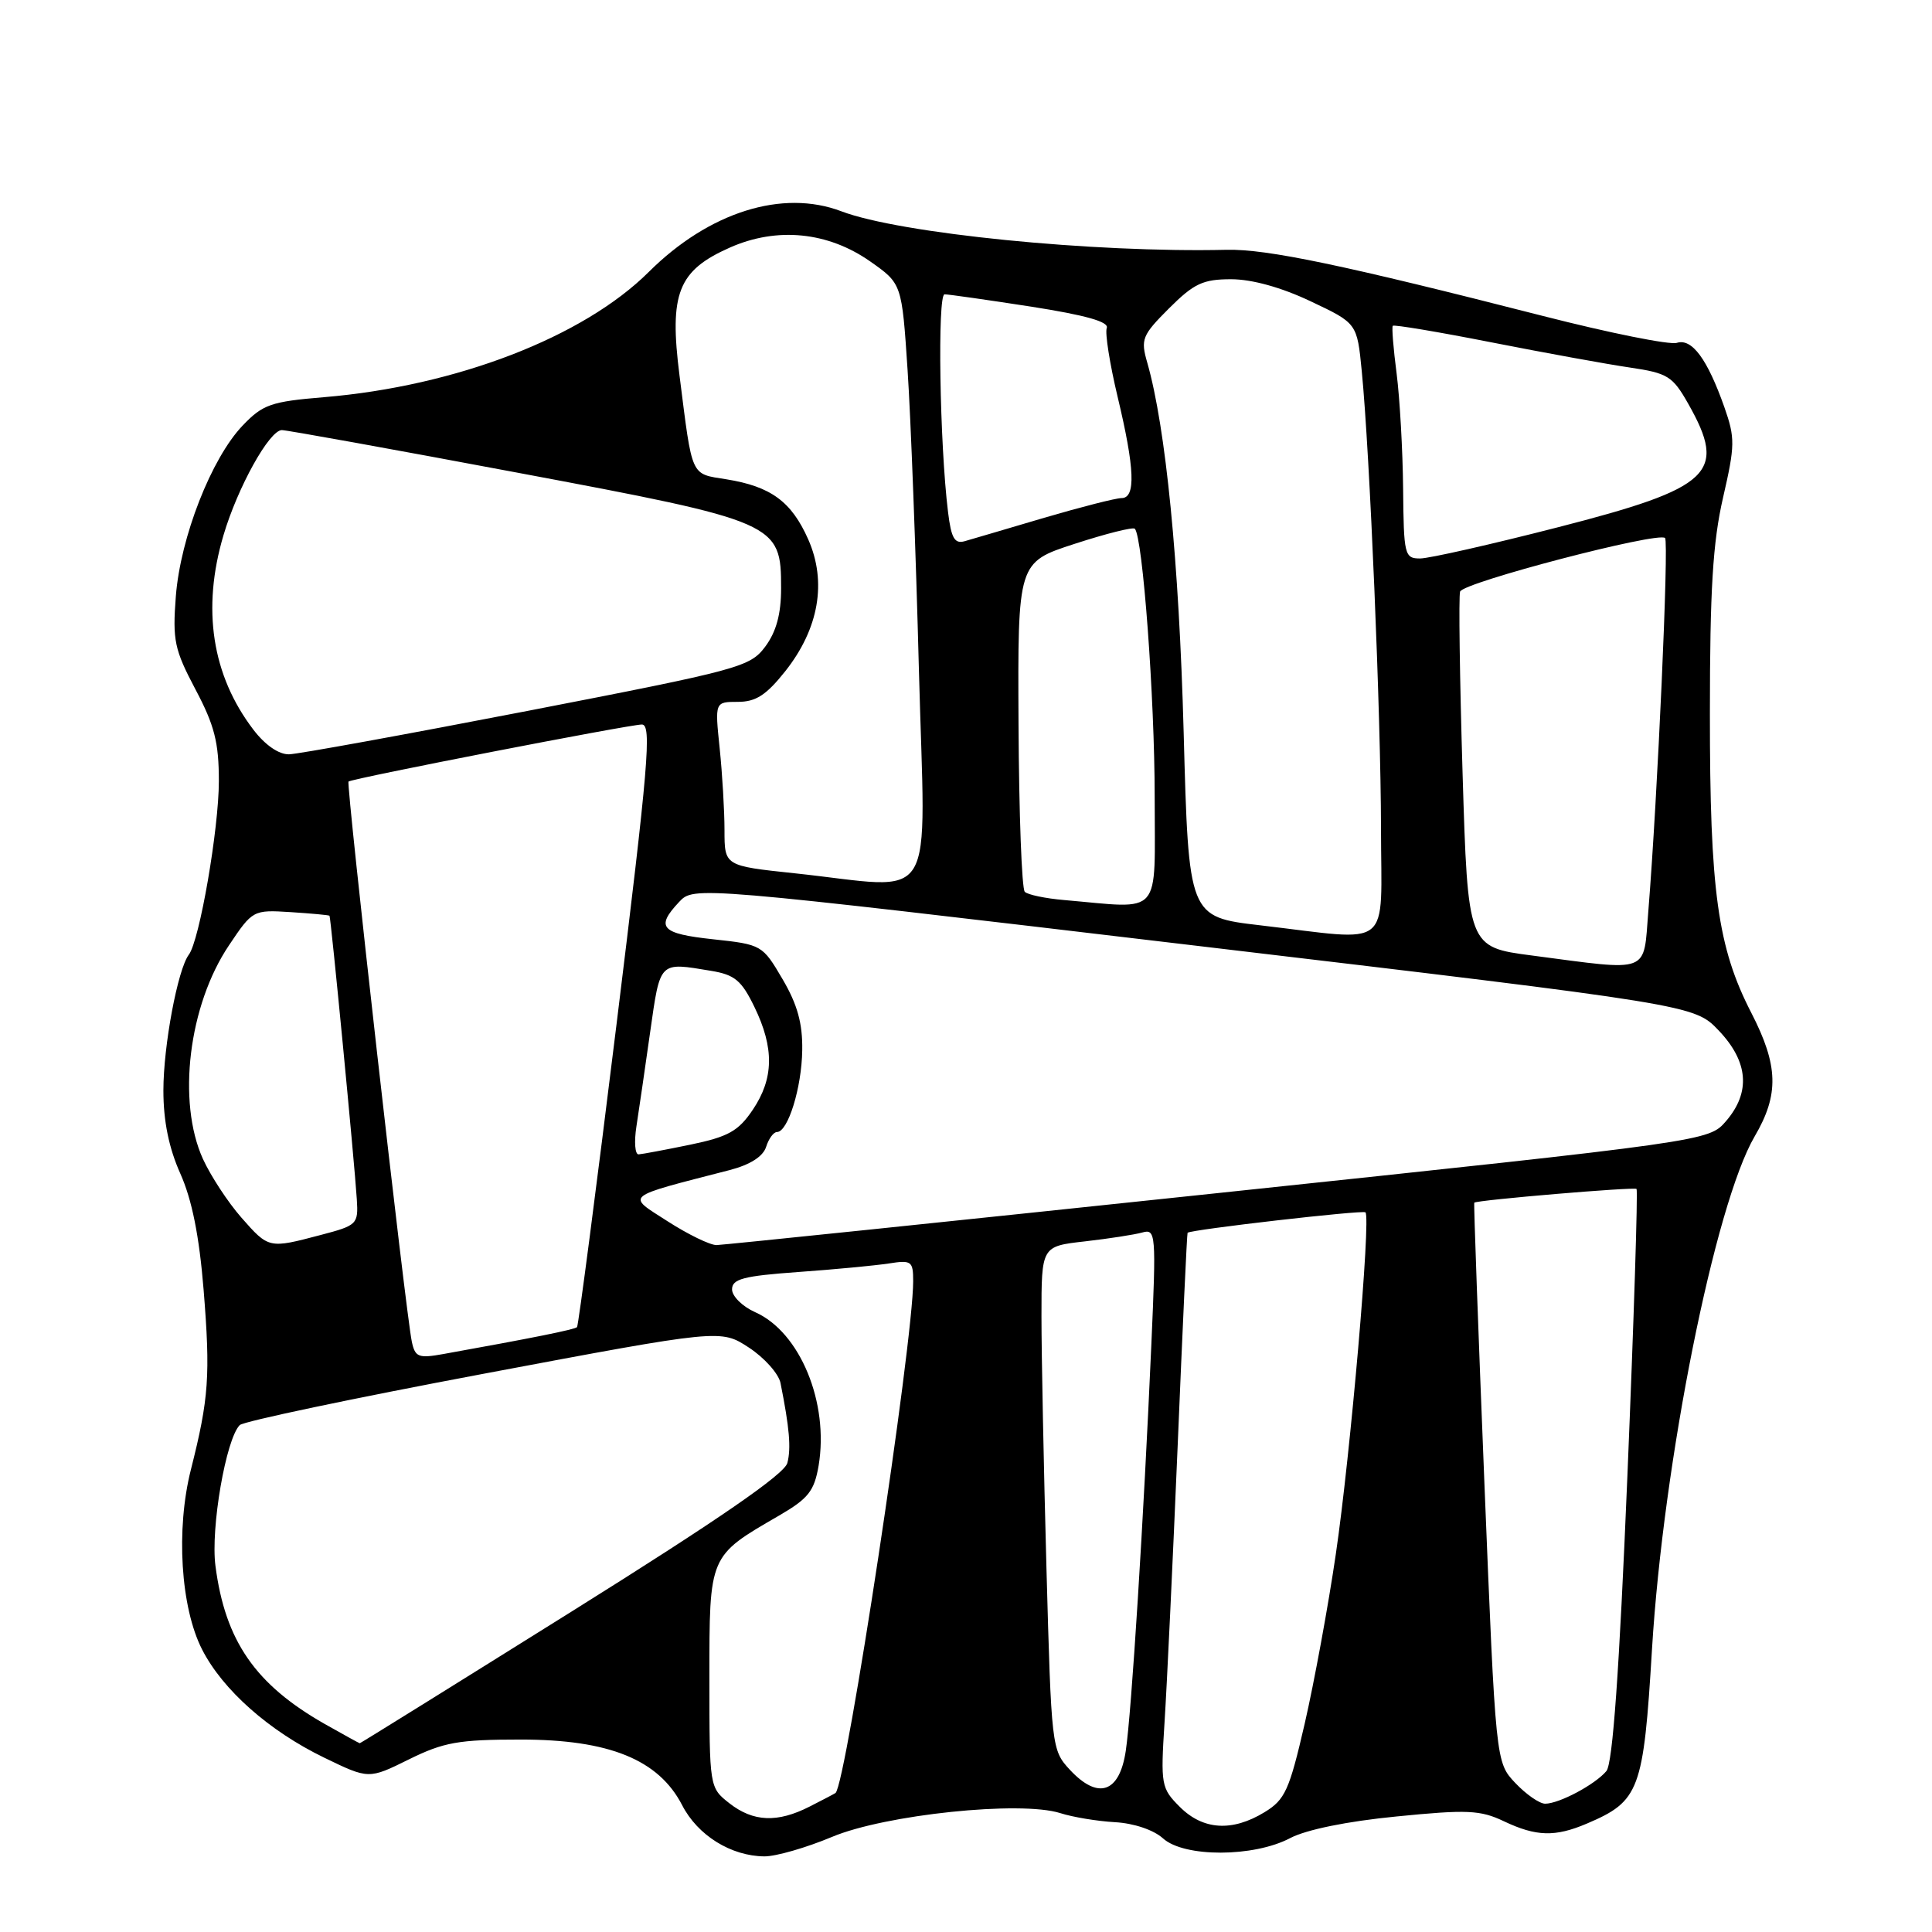 <?xml version="1.0" encoding="UTF-8" standalone="no"?>
<!DOCTYPE svg PUBLIC "-//W3C//DTD SVG 1.1//EN" "http://www.w3.org/Graphics/SVG/1.1/DTD/svg11.dtd" >
<svg xmlns="http://www.w3.org/2000/svg" xmlns:xlink="http://www.w3.org/1999/xlink" version="1.1" viewBox="0 0 256 256">
 <g >
 <path fill="currentColor"
d=" M 110.22 243.41 C 117.27 240.44 135.24 238.57 140.50 240.25 C 142.15 240.78 145.41 241.32 147.75 241.45 C 150.25 241.59 152.88 242.48 154.11 243.60 C 156.91 246.13 166.12 246.11 170.95 243.56 C 173.08 242.44 178.50 241.33 185.06 240.69 C 194.40 239.76 196.15 239.84 199.26 241.32 C 203.56 243.36 206.06 243.43 210.28 241.63 C 217.25 238.66 217.77 237.26 218.90 218.50 C 220.41 193.68 227.24 159.57 232.50 150.58 C 235.76 145.03 235.65 141.19 232.06 134.21 C 227.59 125.53 226.56 118.08 226.57 94.50 C 226.57 78.14 226.96 71.83 228.31 65.95 C 229.91 59.01 229.92 58.03 228.49 53.96 C 226.23 47.56 224.19 44.80 222.19 45.43 C 221.26 45.73 213.30 44.13 204.50 41.88 C 177.99 35.10 167.85 32.98 162.55 33.10 C 144.87 33.51 119.25 30.95 111.49 28.00 C 103.69 25.03 93.94 28.10 85.97 36.03 C 77.29 44.67 60.42 51.17 42.92 52.63 C 35.91 53.21 34.82 53.59 32.15 56.39 C 28.01 60.72 23.91 71.19 23.30 79.00 C 22.85 84.86 23.11 86.07 25.90 91.35 C 28.42 96.10 29.00 98.38 29.00 103.49 C 29.00 109.82 26.44 124.64 25.02 126.50 C 23.55 128.44 21.65 138.57 21.65 144.50 C 21.65 148.56 22.38 152.12 23.89 155.50 C 25.43 158.94 26.40 163.75 26.98 170.91 C 27.89 182.23 27.68 185.30 25.30 194.71 C 23.29 202.64 23.93 213.00 26.78 218.57 C 29.51 223.92 35.65 229.36 42.96 232.90 C 48.86 235.76 48.86 235.76 54.18 233.13 C 58.80 230.85 60.75 230.50 69.00 230.50 C 80.72 230.50 87.27 233.16 90.39 239.20 C 92.45 243.20 96.86 245.94 101.28 245.98 C 102.81 245.99 106.83 244.83 110.22 243.41 Z  M 156.33 239.42 C 153.86 236.95 153.78 236.51 154.31 228.17 C 154.62 223.40 155.40 206.90 156.05 191.50 C 156.69 176.10 157.28 163.43 157.36 163.35 C 157.75 162.93 180.56 160.31 180.93 160.64 C 181.67 161.31 178.94 192.77 177.00 205.95 C 175.99 212.85 174.13 222.95 172.88 228.39 C 170.84 237.23 170.28 238.47 167.55 240.13 C 163.27 242.74 159.41 242.50 156.33 239.42 Z  M 96.63 238.93 C 94.01 236.86 94.00 236.83 94.00 222.38 C 94.00 206.01 93.91 206.22 103.20 200.84 C 107.11 198.57 107.89 197.58 108.47 194.21 C 109.87 185.86 106.00 176.50 100.06 173.87 C 98.38 173.12 97.00 171.76 97.00 170.85 C 97.00 169.47 98.50 169.07 105.75 168.55 C 110.56 168.21 115.96 167.69 117.75 167.42 C 120.78 166.94 121.00 167.10 121.00 169.78 C 121.00 177.92 112.12 236.47 110.71 237.58 C 110.59 237.67 109.06 238.48 107.30 239.37 C 103.01 241.56 99.81 241.42 96.63 238.93 Z  M 200.78 236.25 C 198.19 233.50 198.19 233.50 196.69 196.50 C 195.87 176.15 195.26 159.44 195.35 159.36 C 195.72 159.01 216.54 157.25 216.85 157.54 C 217.04 157.72 216.50 174.82 215.64 195.54 C 214.56 221.51 213.69 233.66 212.86 234.67 C 211.38 236.45 206.60 239.00 204.74 239.00 C 203.99 239.00 202.21 237.76 200.78 236.25 Z  M 141.75 234.49 C 139.35 231.90 139.31 231.48 138.66 207.77 C 138.30 194.52 138.00 179.51 138.00 174.41 C 138.00 165.14 138.00 165.14 143.75 164.49 C 146.91 164.13 150.34 163.60 151.37 163.31 C 153.15 162.81 153.21 163.46 152.56 178.15 C 151.54 201.30 149.93 226.95 149.17 232.00 C 148.34 237.58 145.50 238.53 141.75 234.49 Z  M 43.00 228.42 C 33.83 223.20 29.84 217.43 28.55 207.50 C 27.89 202.50 29.94 190.66 31.77 188.83 C 32.26 188.34 46.79 185.28 64.08 182.03 C 95.50 176.12 95.50 176.12 99.23 178.56 C 101.28 179.90 103.17 182.02 103.42 183.25 C 104.61 189.20 104.84 191.88 104.33 193.85 C 103.94 195.34 95.21 201.36 75.80 213.50 C 60.42 223.12 47.76 230.99 47.67 230.99 C 47.58 230.98 45.48 229.82 43.00 228.42 Z  M 54.57 177.79 C 53.77 174.05 45.84 103.82 46.18 103.56 C 46.73 103.13 83.43 96.00 85.05 96.00 C 86.38 96.00 85.93 101.34 81.69 135.75 C 79.00 157.61 76.64 175.66 76.46 175.85 C 76.16 176.17 70.47 177.31 58.78 179.41 C 55.45 180.01 55.01 179.84 54.57 177.79 Z  M 31.97 161.32 C 30.19 159.29 27.91 155.80 26.89 153.57 C 23.44 145.96 24.99 133.22 30.34 125.26 C 33.47 120.59 33.54 120.55 38.50 120.86 C 41.25 121.04 43.57 121.25 43.66 121.34 C 43.84 121.53 46.96 153.87 47.28 158.91 C 47.49 162.22 47.34 162.37 42.50 163.64 C 35.61 165.46 35.61 165.46 31.97 161.32 Z  M 88.45 161.82 C 82.97 158.30 82.47 158.71 96.69 155.04 C 99.38 154.34 101.10 153.25 101.51 151.98 C 101.85 150.89 102.50 150.00 102.95 150.00 C 104.41 150.00 106.23 144.13 106.30 139.17 C 106.36 135.62 105.66 133.09 103.69 129.74 C 101.04 125.22 100.93 125.15 94.50 124.46 C 87.59 123.72 86.82 122.88 89.98 119.52 C 91.95 117.42 91.95 117.42 158.23 125.28 C 224.50 133.14 224.50 133.14 227.75 136.56 C 231.67 140.68 232.00 144.73 228.71 148.55 C 226.42 151.21 226.42 151.21 161.46 158.08 C 125.73 161.86 95.80 164.96 94.95 164.98 C 94.09 164.99 91.17 163.57 88.45 161.82 Z  M 84.33 149.25 C 84.65 147.19 85.47 141.56 86.15 136.75 C 87.50 127.27 87.29 127.49 94.22 128.64 C 97.36 129.16 98.26 129.91 99.97 133.44 C 102.61 138.88 102.54 142.91 99.74 147.06 C 97.84 149.88 96.50 150.63 91.49 151.67 C 88.19 152.35 85.10 152.93 84.62 152.96 C 84.14 152.98 84.01 151.31 84.33 149.25 Z  M 203.00 126.61 C 194.50 125.50 194.50 125.50 193.80 102.50 C 193.42 89.85 193.27 79.00 193.47 78.39 C 193.87 77.17 219.74 70.41 220.63 71.29 C 221.15 71.81 219.64 105.55 218.41 120.75 C 217.74 129.11 218.84 128.69 203.00 126.61 Z  M 167.00 122.61 C 157.50 121.50 157.50 121.50 156.84 97.00 C 156.23 74.45 154.47 56.62 152.02 48.06 C 151.12 44.95 151.33 44.43 154.91 40.85 C 158.21 37.56 159.40 37.00 163.13 37.00 C 165.88 37.00 169.79 38.08 173.66 39.92 C 179.82 42.83 179.82 42.83 180.44 49.17 C 181.51 60.03 182.97 94.84 182.99 109.75 C 183.00 126.12 184.78 124.69 167.00 122.61 Z  M 141.00 119.26 C 138.53 119.05 136.18 118.56 135.79 118.17 C 135.39 117.79 135.02 107.81 134.96 95.99 C 134.85 74.51 134.85 74.51 142.40 72.06 C 146.55 70.71 150.13 69.81 150.37 70.06 C 151.42 71.17 153.00 92.46 153.00 105.54 C 153.00 121.72 154.16 120.40 141.00 119.26 Z  M 105.25 115.71 C 96.00 114.73 96.00 114.73 96.00 110.01 C 96.00 107.42 95.71 102.53 95.36 99.15 C 94.72 93.00 94.72 93.00 97.77 93.00 C 100.16 93.00 101.54 92.10 104.06 88.93 C 108.51 83.30 109.59 77.11 107.09 71.46 C 104.87 66.46 102.15 64.46 96.25 63.51 C 91.46 62.74 91.77 63.43 90.04 49.77 C 88.65 38.85 89.84 35.85 96.72 32.80 C 102.96 30.04 109.71 30.71 115.32 34.65 C 119.50 37.59 119.50 37.59 120.26 49.04 C 120.68 55.34 121.36 73.21 121.76 88.75 C 122.60 120.92 124.54 117.76 105.25 115.71 Z  M 33.57 96.68 C 28.08 89.48 26.72 80.67 29.61 70.93 C 31.49 64.57 35.69 57.00 37.35 56.99 C 37.98 56.99 52.00 59.52 68.50 62.62 C 103.08 69.11 103.50 69.30 103.50 77.95 C 103.50 81.37 102.86 83.71 101.40 85.68 C 99.38 88.38 98.05 88.74 69.90 94.20 C 53.73 97.33 39.51 99.92 38.30 99.95 C 36.95 99.98 35.13 98.73 33.57 96.68 Z  M 185.92 64.75 C 185.87 59.66 185.48 52.80 185.06 49.50 C 184.63 46.20 184.40 43.35 184.55 43.17 C 184.70 42.99 190.60 43.98 197.66 45.37 C 204.72 46.76 212.96 48.26 215.97 48.70 C 220.98 49.44 221.63 49.84 223.70 53.50 C 228.90 62.68 226.84 64.63 206.42 69.87 C 197.58 72.14 189.36 74.00 188.17 74.00 C 186.11 74.00 186.00 73.55 185.92 64.75 Z  M 125.62 67.85 C 124.51 58.83 124.20 39.00 125.16 39.00 C 125.69 39.00 130.85 39.74 136.62 40.63 C 143.84 41.76 146.97 42.64 146.65 43.46 C 146.40 44.12 147.05 48.22 148.09 52.58 C 150.37 62.10 150.52 66.00 148.61 66.00 C 147.85 66.00 143.24 67.18 138.36 68.61 C 133.49 70.05 128.75 71.45 127.83 71.71 C 126.49 72.10 126.04 71.31 125.62 67.85 Z "/>
</g>
</svg>